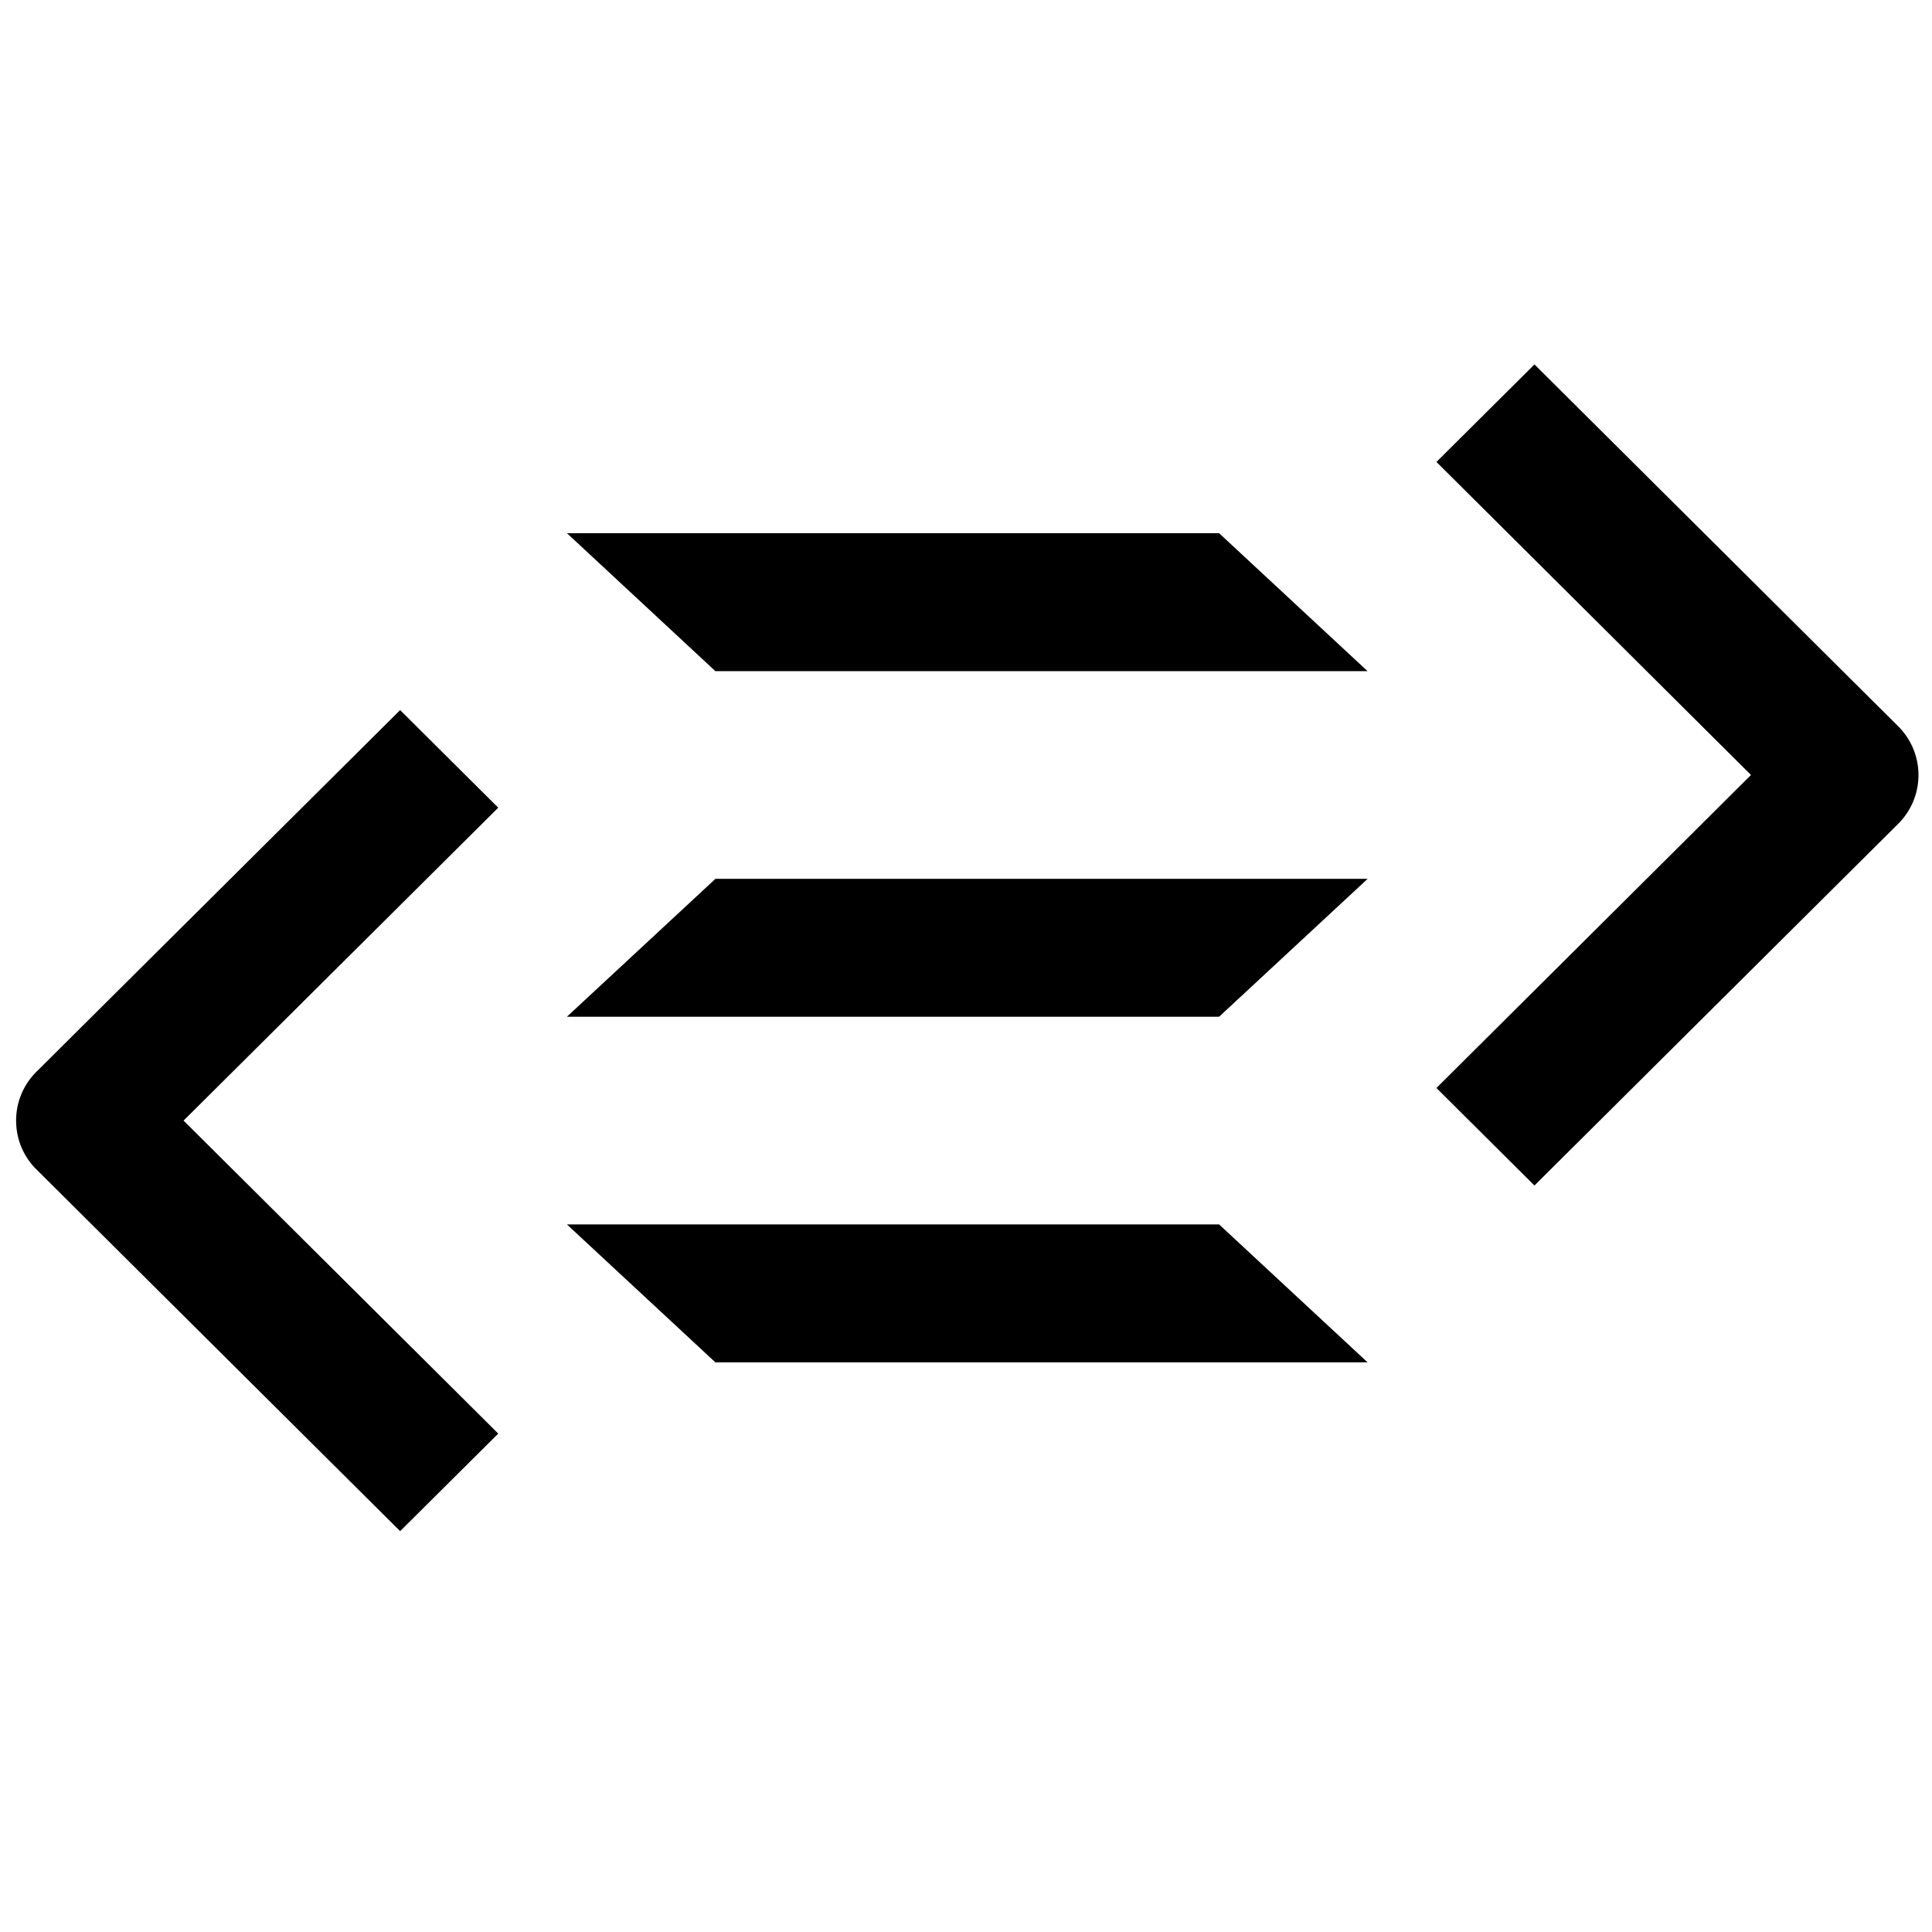 <svg xmlns="http://www.w3.org/2000/svg" width="128" height="128" viewBox="0 0 128 128"><path d="m101.662 24.145-6.494 6.46 20.84 20.739-20.84 20.738 6.494 6.461 24.096-23.961a4.56 4.56 0 0 0 1.346-3.238 4.56 4.56 0 0 0-1.346-3.227zm-64.101 11.18 9.835 9.14h43.208l-9.836-9.14zM26.51 47.046 2.408 71.012a4.54 4.54 0 0 0-1.34 3.23c0 1.223.477 2.372 1.34 3.23l24.102 23.97 6.5-6.462-20.848-20.738 20.848-20.73zm20.888 11.18-9.84 9.136h43.21l9.84-9.136zm-9.84 22.894 9.838 9.14h43.211l-9.84-9.14z"/></svg>